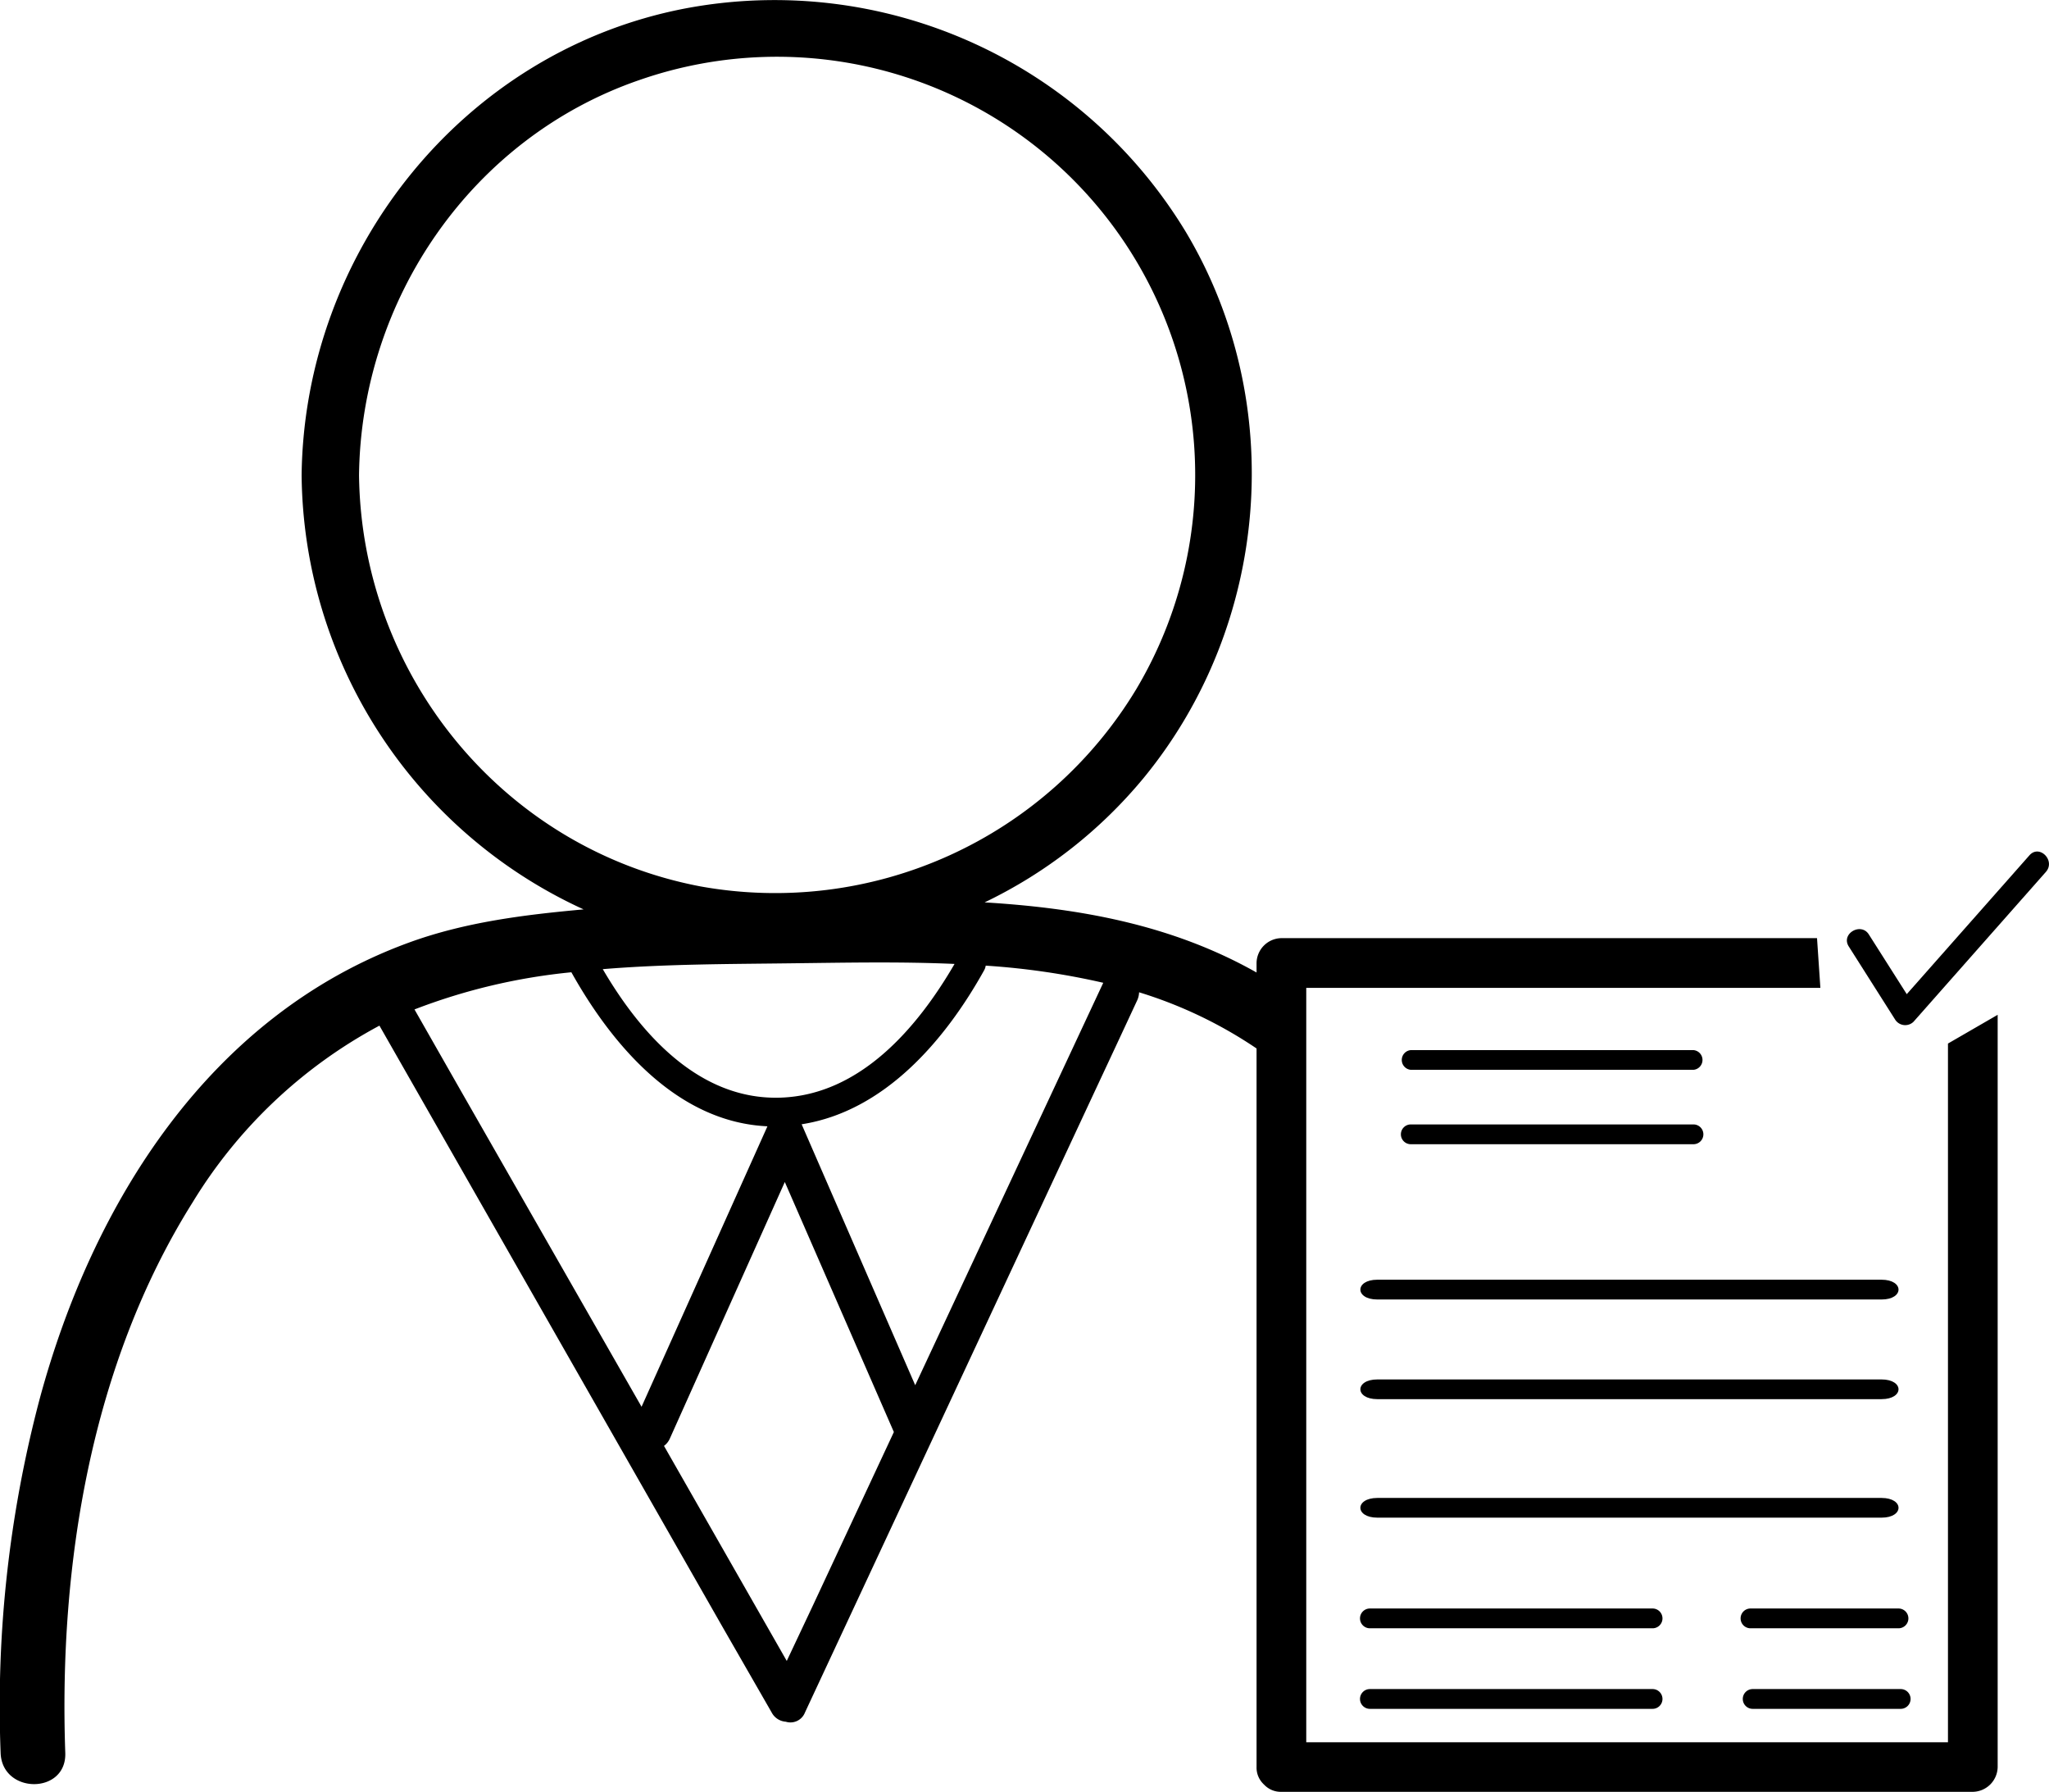 <svg id="Layer_1" data-name="Layer 1" xmlns="http://www.w3.org/2000/svg" viewBox="0 0 263.04 230"><path d="M212.87,142.52h4.53a1.27,1.27,0,0,0,0-2.53H181.11a1.27,1.27,0,0,0,0,2.53Z" transform="translate(0 -5.21)"/><path d="M181.11,152.07H217.4a1.27,1.27,0,0,0,0-2.54H181.11A1.27,1.27,0,0,0,181.11,152.07Z" transform="translate(0 -5.21)"/><path d="M212.15,211.66H175.86a1.27,1.27,0,0,0,0,2.54h36.29A1.27,1.27,0,0,0,212.15,211.66Z" transform="translate(0 -5.21)"/><path d="M243.72,211.66h-19a1.27,1.27,0,0,0,0,2.54h19A1.27,1.27,0,0,0,243.72,211.66Z" transform="translate(0 -5.21)"/><path d="M180.39,222h-4.53a1.27,1.27,0,0,0,0,2.54h36.29a1.27,1.27,0,0,0,0-2.54Z" transform="translate(0 -5.21)"/><path d="M225,222a1.27,1.27,0,0,0,0,2.54h19a1.27,1.27,0,0,0,0-2.54Z" transform="translate(0 -5.21)"/><path d="M233.46,184.79h8.08c2.91,0,2.91-2.53,0-2.53H176.82c-2.91,0-2.91,2.53,0,2.53Z" transform="translate(0 -5.21)"/><path d="M241.54,200c2.91,0,2.91-2.53,0-2.53H176.82c-2.91,0-2.91,2.53,0,2.53h64.72Z" transform="translate(0 -5.21)"/><path d="M241.54,169.46H176.82c-2.91,0-2.91,2.54,0,2.54h64.72C244.45,172,244.45,169.46,241.54,169.46Z" transform="translate(0 -5.21)"/><path d="M260.52,115l-15.74,17.81-4.86-7.65c-1-1.62-3.62-.12-2.59,1.52l5.95,9.38a1.53,1.53,0,0,0,2.36.3l17-19.24C263.92,115.66,261.8,113.53,260.52,115Z" transform="translate(0 -5.21)"/><path d="M250.07,219.3v9.53H167.69V132h66l-.43-6.38H164.5a3.24,3.24,0,0,0-3.19,3.19v1.22c-10.85-6.13-22.7-8.26-34.91-9a60.36,60.36,0,0,0,20.44-16c16.14-19.67,18.49-48.09,5.42-70A61.71,61.71,0,0,0,87.89,6.31C59.4,11.82,39.06,37.5,38.72,66.2a61.92,61.92,0,0,0,36.2,55.73c-7.62.69-15.23,1.63-22.45,4.27-25.53,9.33-40.58,33.36-47.39,58.61a154,154,0,0,0-5,45.39c.19,5.32,8.48,5.35,8.3,0-.85-24.15,3.31-49.9,16.33-70.64a62.74,62.74,0,0,1,24-22.71L92.74,214,99.06,225a2.22,2.22,0,0,0,1.81,1.19,2,2,0,0,0,2.47-1.19l37.33-80q2.66-5.68,5.3-11.36a2.67,2.67,0,0,0,.26-1.07,56.42,56.42,0,0,1,15.08,7.21V232a2.93,2.93,0,0,0,.86,2.16.94.94,0,0,0,.1.1l.06.06a2.94,2.94,0,0,0,2.17.87h88.76a3.24,3.24,0,0,0,3.19-3.19V135.46l-6.38,3.69ZM100.26,146.09c-10.46.38-18-8.15-22.88-16.49,8.16-.67,16.41-.65,24.16-.75,6.94-.08,14-.23,21,.08C117.78,137.13,110.43,145.72,100.26,146.09ZM46.09,66.2c.27-22.58,14.46-43.31,36-50.72a53.69,53.69,0,0,1,63.78,78.18,54.13,54.13,0,0,1-56,25.31C64.53,114.12,46.4,91.81,46.09,66.2Zm7.12,68.57A76.54,76.54,0,0,1,73.35,130c5.28,9.44,13.65,19.25,25.17,19.77q-8.08,18-16.16,36Q70.69,165.37,59,144.93ZM101,218.39l-15.76-27.6a2.35,2.35,0,0,0,.75-.94l14.76-32.93,14,32.09q-5.17,11.07-10.34,22.15ZM117.49,183l-14.58-33.49,0,0c10.62-1.66,18.41-10.75,23.42-19.75a1.71,1.71,0,0,0,.21-.61,94.63,94.63,0,0,1,15.09,2.2Z" transform="translate(0 -5.21)"/></svg>